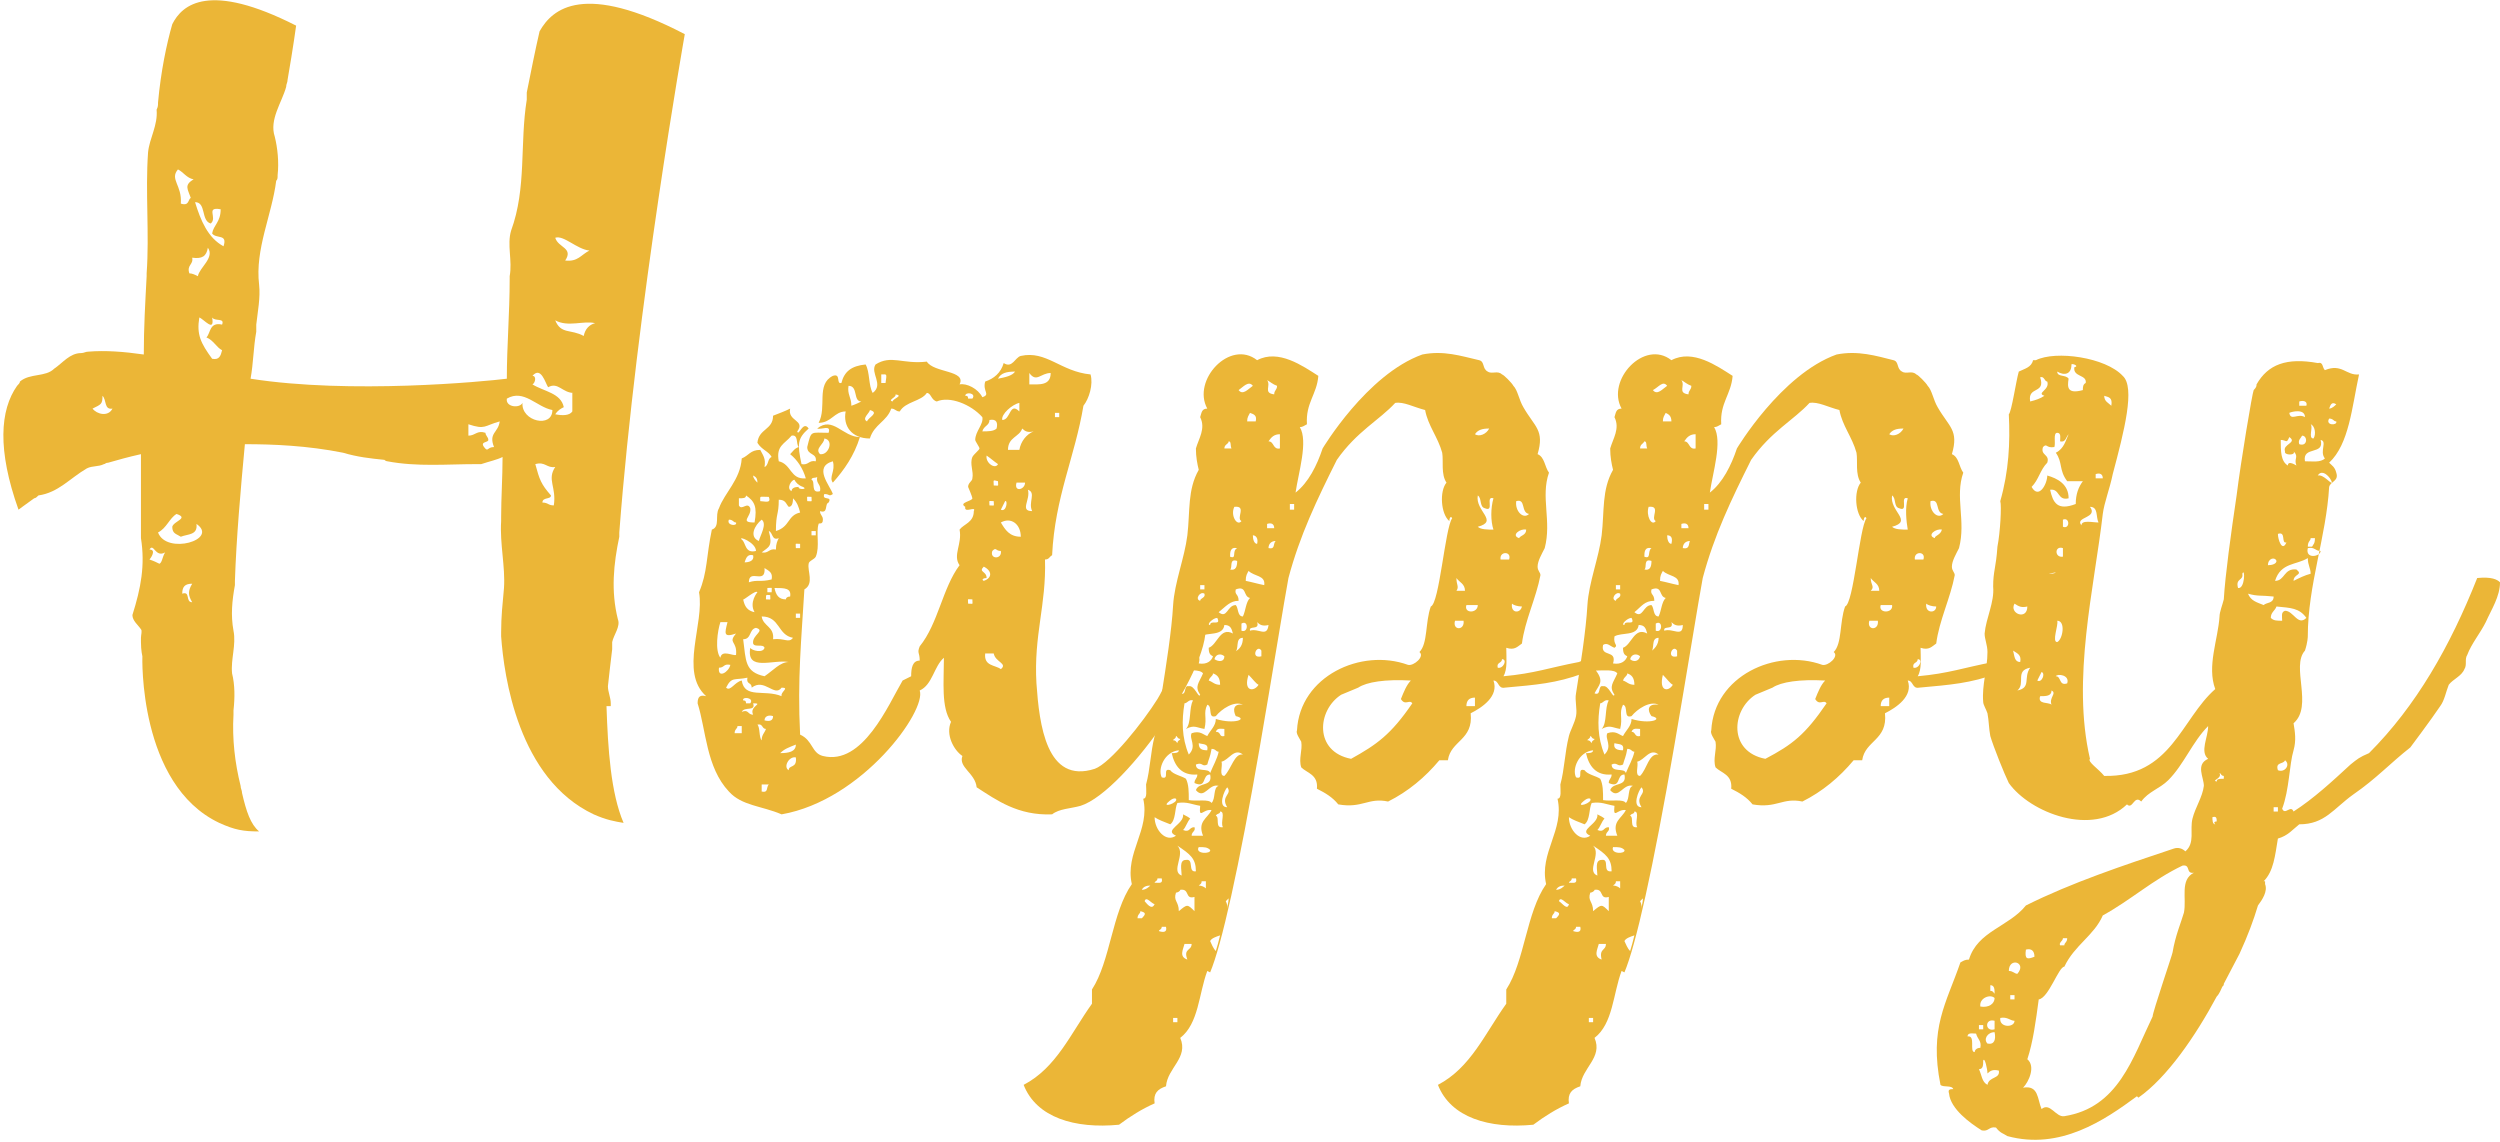 <?xml version="1.0" encoding="utf-8"?>
<!-- Generator: Adobe Illustrator 19.0.0, SVG Export Plug-In . SVG Version: 6.00 Build 0)  -->
<svg version="1.1" id="Layer_1" xmlns="http://www.w3.org/2000/svg" xmlns:xlink="http://www.w3.org/1999/xlink" x="0px" y="0px"
	 width="175.6px" height="80.2px" viewBox="-356.8 518.5 175.6 80.2" style="enable-background:new -356.8 518.5 175.6 80.2;"
	 xml:space="preserve">
<style type="text/css">
	.st0{fill:#EBB637;}
</style>
<g>
	<path class="st0" d="M-314.2,568.1c0.1,3,0.3,6.1,1.2,8.2c-0.6-0.1-1.2-0.2-2.1-0.6c-5.3-2.5-6.3-9.7-6.5-12.5v-0.3
		c0-1.1,0.1-2,0.2-3.1c0.1-1.5-0.3-3.1-0.2-4.7v-0.3c0-1.3,0.1-2.8,0.1-4.2c-0.4,0.2-0.9,0.3-1.5,0.5h-0.3c-2.1,0-4.2,0.2-6.3-0.2
		c-0.1,0-0.2-0.1-0.2-0.1c-1-0.1-1.9-0.2-2.9-0.5c-2.5-0.5-4.9-0.6-6.9-0.6c-0.3,3.2-0.6,6.6-0.7,9.6v0.3c-0.2,1.1-0.3,2.1-0.1,3.2
		c0.2,1-0.2,2-0.1,3c0.2,0.8,0.2,1.7,0.1,2.6v0.3c-0.1,1.7,0.1,3.4,0.5,5c0,0.2,0.1,0.3,0.1,0.5c0.3,1.3,0.6,2.2,1.2,2.7
		c-1.1,0-1.7-0.1-2.8-0.6c-5.7-2.7-5.4-11.7-5.4-11.7s-0.1-0.4-0.1-1v-0.3c0-0.2,0.1-0.5,0-0.6c-0.2-0.3-0.6-0.6-0.6-1
		c0.6-1.9,0.9-3.5,0.6-5.4V556c0-1.7,0-3.6,0-5.6c-0.9,0.2-1.6,0.4-2.3,0.6c-0.2,0-0.2,0.1-0.3,0.1c-0.4,0.2-0.8,0.1-1.2,0.3
		c-1.2,0.7-2,1.7-3.4,1.9c-0.1,0.1-0.2,0.2-0.3,0.2c-0.7,0.5-1.1,0.8-1.1,0.8c-1.5-4.2-1.3-7-0.1-8.7c0.1-0.1,0.2-0.2,0.2-0.3
		c0.7-0.6,1.8-0.3,2.4-0.9c0.6-0.4,1.1-1.1,1.9-1.1c0.2,0,0.3-0.1,0.5-0.1c1.2-0.1,2.5,0,3.9,0.2c0-1.9,0.1-3.6,0.2-5.5v-0.2
		c0.2-2.8-0.1-5.7,0.1-8.5c0.1-1,0.7-1.9,0.6-3c0.1-0.2,0.1-0.3,0.1-0.5c0.2-2.2,0.6-4.1,1-5.5c0.7-1.4,2.6-3,8.7,0.1
		c0,0-0.2,1.5-0.6,3.8c0,0.2-0.1,0.3-0.1,0.5c-0.3,1.1-1.2,2.3-0.8,3.5c0.2,0.8,0.3,1.8,0.2,2.7c0,0.2,0,0.3-0.1,0.4
		c-0.3,2.4-1.5,4.8-1.2,7.3c0.1,0.9-0.1,1.9-0.2,2.8v0.5c-0.2,1.1-0.2,2.2-0.4,3.3c7,1.1,16.4,0.2,18,0c0-2.3,0.2-4.6,0.2-7v-0.2
		c0.2-1.1-0.2-2.2,0.1-3.2c1.1-3,0.6-6.1,1.1-9.2v-0.5c0.3-1.5,0.6-3,0.9-4.3c0.9-1.6,3.1-3.5,10.2,0.2c0,0-3.4,19.2-4.6,35v0.3
		c-0.4,1.9-0.6,3.8-0.1,5.8c0.2,0.5-0.3,1.1-0.4,1.6v0.5c-0.1,0.8-0.2,1.7-0.3,2.6c0,0.4,0.2,0.8,0.2,1.2V568.1z M-348.9,547.2
		c-0.6,0.1-0.4-0.6-0.7-0.9c0,0.6-0.1,0.6-0.7,0.9C-350,547.6-349.2,547.8-348.9,547.2z M-345.2,557.3c-0.7,0.4-0.8-0.7-1.1-0.2
		c0.5,0,0.1,0.6,0,0.7c0.3,0.1,0.5,0.2,0.7,0.3C-345.4,558-345.4,557.6-345.2,557.3z M-343,555.3c0.1,0.8-0.6,0.7-1.1,0.9
		c-0.3-0.2-0.6-0.2-0.6-0.7c0.1-0.4,1.2-0.6,0.3-0.9c-0.5,0.3-0.7,1-1.3,1.3C-345.1,557.5-341.4,556.4-343,555.3z M-344.1,532.8
		c0.6,0.2,0.5-0.3,0.7-0.4c-0.2-0.6-0.5-0.9,0.2-1.3c-0.5-0.1-0.7-0.5-1.1-0.7C-344.9,531.1-344,531.5-344.1,532.8z M-343.3,559.5
		c-0.5,0-0.7,0.2-0.7,0.7c0.6-0.2,0.2,0.6,0.7,0.6C-343.6,560.3-343.6,560-343.3,559.5z M-343.5,537.7c0.2,0,0.4,0.1,0.6,0.2
		c0.1-0.6,1.2-1.3,0.7-2c-0.1,0.6-0.4,0.8-1.1,0.7C-343.2,537.1-343.7,537.1-343.5,537.7z M-341.9,534.9c0.1-0.6,0.6-0.8,0.6-1.7
		c-1.1-0.2-0.2,0.6-0.7,1c-0.7-0.2-0.3-1.5-1.1-1.5c0.4,1.3,0.9,2.5,2,3.1C-340.8,534.9-341.6,535.3-341.9,534.9z M-341.9,540.8
		c0.2,1.1-0.6,0.1-0.9,0c-0.2,1.2,0.1,1.8,0.9,2.9c0.5,0.1,0.6-0.2,0.7-0.6c-0.4-0.2-0.6-0.7-1.1-0.9c0.3-0.3,0.2-1.1,1.1-0.9
		C-341,540.8-341.7,541.1-341.9,540.8z M-321.7,548.1c-1.1,0.3-1,0.6-2.2,0.2v0.8c0.5,0,0.6-0.4,1.2-0.2c0,0.2,0.2,0.3,0.2,0.5
		c0,0.2-0.6,0.1-0.3,0.5c0.3,0.4,0.2,0,0.7,0C-322.5,548.9-321.8,548.9-321.7,548.1z M-318,547.3c-1.1-0.2-2-1.5-3.2-0.8
		c-0.1,0.6,0.9,0.7,1.1,0.3C-320.2,548.1-318,548.6-318,547.3z M-316.5,546.1c-0.8,0-1.1-0.8-1.8-0.4c-0.2-0.3-0.5-1.5-1.1-0.8
		c0.3,0,0.2,0.5,0,0.6c0.8,0.5,2,0.6,2.2,1.6c-0.2,0.1-0.4,0.2-0.6,0.5c0.5,0.1,1,0.1,1.2-0.2V546.1z M-317.8,551.3
		c-0.6,0.1-0.7-0.4-1.4-0.2c0.3,1.1,0.4,1.4,1.1,2.2c0,0.3-0.6,0.1-0.6,0.5c0.4,0,0.4,0.2,0.8,0.2
		C-317.7,552.7-318.4,552.2-317.8,551.3z M-317.8,535.2c0.2,0.7,1.3,0.7,0.7,1.6c0.9,0.1,1.1-0.4,1.7-0.7
		C-316.3,536-317.2,535-317.8,535.2z M-315,541.2c-0.8-0.2-1.9,0.3-2.8-0.2c0.4,1,1.1,0.6,2,1.1C-315.7,541.6-315.4,541.3-315,541.2
		z"/>
	<path class="st0" d="M-280.9,575.1c-0.7,0.2-1.5,0.2-2,0.6c-2.4,0.1-3.9-1-5.3-1.9c-0.1-1-1.3-1.4-1-2.2c-0.6-0.4-1.2-1.5-0.8-2.4
		c-0.7-1-0.5-2.8-0.5-4.5c-0.7,0.6-0.8,1.9-1.7,2.3c0.5,1.4-4,7.7-9.7,8.7c-1.4-0.6-2.8-0.6-3.7-1.6c-1.6-1.7-1.6-4.3-2.2-6.2
		c0-0.5,0.2-0.6,0.6-0.5c-1.9-1.7-0.1-5.1-0.5-7.3c0.6-1.4,0.5-2.5,0.9-4.4c0.6-0.2,0.2-1,0.5-1.5c0.4-1.1,1.5-2,1.6-3.5
		c0.5-0.2,0.6-0.6,1.3-0.6c0.2,0.4,0.4,0.6,0.3,1.2c0.3-0.1,0.2-0.6,0.5-0.7c-0.2-0.4-0.7-0.5-1-1c0.1-1,1.1-0.9,1.1-1.9
		c0.5-0.2,0.8-0.3,1.2-0.5c-0.2,0.9,1.1,0.8,0.5,1.6c0.1,0.4,0.4-0.8,0.8-0.2c-0.8,0.7-0.8,1.1-0.5,2.5c0.5,0.1,0.5-0.3,1-0.2
		c0.1-0.6-0.6-0.4-0.6-1c0.3-1.2,0.2-1,1.5-1c0.2-0.6-0.5-0.2-0.8-0.3c1.1-0.9,1.8,0.6,3,0.6c-0.4,1.3-1.1,2.3-1.9,3.2
		c-0.3-0.4,0.2-0.8,0-1.5c-1.4,0.4-0.2,1.7,0,2.3c-0.3,0.2-0.2,0-0.6,0c-0.2,0.5,0.6,0.1,0.3,0.6c-0.3,0.1,0,0.8-0.6,0.6
		c0,0.3,0.2,0.3,0.2,0.6c0,0.4-0.3,0.2-0.3,0.3c-0.2,0.6,0.1,1.6-0.2,2.3c-0.1,0.2-0.5,0.3-0.5,0.5c-0.1,0.5,0.4,1.4-0.3,1.8
		c-0.2,3.4-0.5,6.3-0.3,10.2c0.9,0.4,0.8,1.3,1.6,1.5c2.8,0.7,4.6-3.6,5.6-5.3c0.2-0.1,0.4-0.2,0.6-0.3c0-0.6,0.1-1.1,0.6-1.1
		c0-0.6-0.2-0.5,0-1c1.3-1.6,1.6-4.1,2.8-5.7c-0.5-0.7,0.2-1.5,0-2.5c0.3-0.4,1-0.5,1-1.3c0.2-0.4-0.7,0.2-0.6-0.3
		c-0.5-0.3,0.5-0.4,0.5-0.6c0-0.1-0.3-0.8-0.3-0.8c0-0.3,0.3-0.4,0.3-0.6c0.1-0.5-0.2-1,0-1.5c0.1-0.2,0.5-0.5,0.5-0.6
		c0-0.1-0.3-0.5-0.3-0.6c0-0.6,0.6-1.1,0.5-1.6c-0.8-0.9-2.3-1.5-3.2-1.1c-0.4-0.1-0.4-0.6-0.7-0.6c-0.4,0.6-1.5,0.6-1.9,1.3
		c-0.3,0-0.3-0.2-0.6-0.2c-0.3,0.9-1.2,1.1-1.5,2.1c-1.3,0-1.9-0.9-1.7-1.9c-0.8,0-1,0.8-1.9,0.8c0.6-1.1-0.2-2.7,1-3.3
		c0.6-0.2,0.2,0.6,0.6,0.5c0.2-0.8,0.7-1.2,1.7-1.3c0.3,0.5,0.2,1.5,0.5,2c0.8-0.6-0.2-1.4,0.2-2c1.1-0.7,1.9,0,3.6-0.2
		c0.5,0.8,2.8,0.6,2.3,1.6c0.5-0.1,1.3,0.3,1.6,0.9c0.6-0.2,0-0.4,0.2-1.1c0.6-0.2,1.1-0.6,1.3-1.3c0.6,0.4,0.8-0.4,1.2-0.5
		c1.8-0.4,2.8,1.1,4.9,1.3c0.2,0.7-0.1,1.7-0.5,2.2c-0.6,3.6-2,6.4-2.2,10.5c-0.2,0.1-0.2,0.3-0.5,0.3c0.1,3.2-0.8,5.3-0.6,8.7
		c0.2,2.9,0.7,7.1,4.1,6c1.1-0.4,3.4-3.3,4.4-4.9c0.9-1.5,1.6-3.7,2.4-5.6c0.5,0.1,0.4-0.2,0.8-0.2
		C-270.9,564.3-277.7,574.1-280.9,575.1z M-306.2,564.7c0.1-0.6,0.9-0.1,1.1-0.2c0.1-1-0.6-0.8,0-1.5c-0.9,0.3-0.8,0-0.6-0.8h-0.5
		C-306.4,562.8-306.6,564.2-306.2,564.7z M-305.5,565.2c-0.5-0.1-0.4,0.2-0.8,0.2C-306.4,566.2-305.6,565.7-305.5,565.2z
		 M-304.7,566.3c0.2,1.3,1.6,0.6,2.8,1.1c-0.1-0.3,0.6-0.6,0-0.6c-0.5,0.7-1.2-0.7-2.1,0c0-0.4-0.4-0.2-0.3-0.7
		c-0.9,0.2-1.1-0.1-1.5,0.7C-305.5,567.1-305.2,566.4-304.7,566.3z M-305.1,555.2c-0.2,0-0.2-0.2-0.5-0.2
		C-305.8,555.4-305,555.5-305.1,555.2z M-304.7,569.5c-0.1,0-0.2,0-0.3,0c0,0.2-0.2,0.2-0.2,0.5h0.5V569.5z M-304.9,554
		c0.2,0.4,0.6-0.3,0.8,0.2c0.1,0.6-0.8,1,0.3,1c0.2-1.1,0-1.5-0.6-1.9c0,0.2-0.2,0.2-0.5,0.2V554z M-304.7,556.4
		c0.3,0.2,0.2,1,1,0.8C-303.7,556.6-305,556.1-304.7,556.4z M-303.9,567.9c0.2,0.6-0.6,0.2-0.8,0.6c0.5-0.2,0.4,0.2,0.8,0.2
		C-304.2,568.1-303.1,567.9-303.9,567.9z M-304.6,567.7c0.1,0,0.2,0,0.2,0.2h0.3C-303.8,567.5-304.7,567.4-304.6,567.7z
		 M-303.9,557.5c-0.4-0.1-0.5,0.2-0.6,0.5C-304.2,558-303.8,557.9-303.9,557.5z M-303.6,560.1c-0.1-0.2-1,0.6-1,0.5
		c0.1,0.5,0.3,0.8,0.8,0.9C-304.2,560.8-303.6,560.1-303.6,560.1z M-304.6,563.4c0.2,1.5,0.1,2.3,1.5,2.6c0.6-0.4,1.1-1,1.7-1
		c-1.1-0.2-3,0.7-2.7-1c0.1,0.2,0.9,0.4,1,0c-0.1-0.3-0.7,0-0.8-0.3c-0.1-0.6,0.9-0.9,0.2-1.1C-304.2,562.7-304,563.4-304.6,563.4z
		 M-304.2,559.4c0.6-0.2,0.8,0,1.6-0.2c0.1-0.5-0.2-0.6-0.5-0.8C-303,559.6-304.2,558.4-304.2,559.4z M-303.9,551.9
		c0,0.2,0.2,0.4,0.3,0.5C-303.6,552.1-303.7,552-303.9,551.9z M-303.3,555c-0.5,0.4-0.9,1.2-0.2,1.5
		C-303.4,556.1-302.9,555.3-303.3,555z M-303.3,570.5c0-0.4,0.2-0.5,0.3-0.8c-0.3,0-0.2-0.4-0.6-0.3
		C-303.4,569.6-303.5,570.3-303.3,570.5z M-303.4,553.7c0.3,0,0.8,0.2,0.6-0.3C-303.5,553.4-303.4,553.3-303.4,553.7z M-302.8,555.8
		c0.3,1.1,0,1.1-0.5,1.5c0.5,0.1,0.5-0.3,1-0.2c0-0.4,0.1-0.6,0.2-0.8C-302.6,556.5-302.5,555.9-302.8,555.8z M-301.1,563.3
		c-1.1-0.2-0.9-1.5-2.2-1.5c0.1,0.7,0.9,0.7,0.8,1.6C-301.7,563.3-301.4,563.7-301.1,563.3z M-302.8,573.6h-0.5c0,0.2,0,0.3,0,0.5
		C-302.8,574.2-303,573.8-302.8,573.6z M-302.5,568.8c-0.3-0.1-0.6,0-0.6,0.3C-302.7,569.2-302.5,569.1-302.5,568.8z M-303,560.6
		c0.4,0,0.3,0.1,0.3-0.3C-303,560.3-303,560.2-303,560.6z M-302.6,560.1c0-0.4,0.1-0.3-0.3-0.3v0.3H-302.6z M-302.3,555.8
		c1-0.3,0.8-1.1,1.7-1.3c-0.1-0.4-0.2-0.7-0.5-1c0,0.4-0.1,0.6-0.3,0.6c-0.2-0.2-0.2-0.5-0.7-0.5
		C-302.1,554.7-302.3,554.5-302.3,555.8z M-301.6,560.6c0-0.1,0.1-0.2,0.3-0.2c0.1-0.6-0.4-0.6-1.1-0.6
		C-302.3,560.3-302.1,560.6-301.6,560.6z M-302.1,550.9c0.9,0.2,0.8,1.3,1.9,1.2c-0.2-0.7-0.6-1.3-1.1-1.7c0.2-0.2,0.3-0.4,0.6-0.5
		c-0.2-0.2,0-0.9-0.5-0.8C-301.7,549.7-302.3,549.8-302.1,550.9z M-300.9,570.8c-0.5,0.2-0.8,0.3-1.1,0.6
		C-301.4,571.4-300.9,571.3-300.9,570.8z M-300.9,571.7c-0.5-0.1-0.9,0.7-0.5,0.9C-301.4,572.2-300.8,572.5-300.9,571.7z
		 M-300.4,552.7c-0.3-0.1-0.5-0.3-0.6-0.5c-0.2,0-0.6,0.6-0.2,0.8c0-0.2,0.2-0.3,0.5-0.3C-300.8,552.9-300,552.9-300.4,552.7z
		 M-300.6,556.7c-0.4,0-0.3-0.1-0.3,0.3h0.3V556.7z M-300.6,561.6c-0.2,0-0.2,0-0.3,0v0.3c0.1,0,0.2,0,0.3,0V561.6z M-300.1,553.7
		c0.4,0,0.3,0.1,0.3-0.3C-300.2,553.4-300.1,553.3-300.1,553.7z M-299.8,552.2c0.3,0.1-0.1,1,0.6,0.8c0.1-0.5-0.3-0.5-0.2-1
		C-299.5,552.1-299.8,552-299.8,552.2z M-299.5,555.8c-0.1,0-0.2,0-0.3,0v0.3c0.1,0,0.2,0,0.3,0V555.8z M-299.2,550.4
		c0.6,0.1,1-1,0.3-1.1C-298.9,549.7-299.6,550-299.2,550.4z M-296.3,546.7c-0.6,0-0.2-1.1-0.9-1.1c-0.1,0.6,0.2,0.8,0.2,1.4
		C-296.7,546.9-296.5,546.8-296.3,546.7z M-295.7,547.3c0,0.2-0.6,0.6-0.2,0.8C-295.8,547.8-295,547.5-295.7,547.3z M-294.9,544.8
		v0.6c0.1,0,0.2,0,0.3,0C-294.5,544.7-294.5,544.8-294.9,544.8z M-293.9,546.2c0.1,0.2-0.6,0.4-0.2,0.5
		C-294.1,546.5-293.3,546.3-293.9,546.2z M-289,546.3c0.1,0,0.2,0,0.2,0.2h0.3C-288.2,546.1-289,546-289,546.3z M-288.5,560.6
		c-0.4,0-0.3-0.1-0.3,0.3C-288.4,560.9-288.5,561-288.5,560.6z M-287.8,548.8c0.4,0,0.8,0,1-0.2c0.1-0.4,0-0.7-0.5-0.6
		C-287.3,548.4-287.7,548.4-287.8,548.8z M-287.7,559.3c0.6-0.2,0.6-0.7,0-1c-0.4,0.4,0.2,0.3,0.2,0.8
		C-287.7,559.1-287.9,559.2-287.7,559.3z M-287,564.4h-0.6c-0.1,0.9,0.7,0.8,1.1,1.1C-286,565.1-286.9,565-287,564.4z M-286.7,551.1
		c-0.3-0.2-0.5-0.4-0.8-0.6C-287.6,551-286.9,551.5-286.7,551.1z M-287.3,554c0.4,0,0.3,0.1,0.3-0.3
		C-287.4,553.7-287.3,553.6-287.3,554z M-286.5,557.2c-0.4,0-0.3-0.3-0.6,0C-287.3,557.8-286.4,557.8-286.5,557.2z M-287,552.6
		c0.4,0,0.3,0.1,0.3-0.3C-287.1,552.2-287,552.2-287,552.6z M-286.7,545.1c0.5-0.1,1-0.2,1.2-0.5
		C-286.1,544.6-286.5,544.7-286.7,545.1z M-286.2,553.7c-0.1,0.2-0.2,0.4-0.3,0.6C-286.1,554.5-286,553.6-286.2,553.7z
		 M-286.5,555.2c0.3,0.5,0.6,1,1.4,1C-285.1,555.3-285.8,554.8-286.5,555.2z M-286.4,548c0.6,0,0.5-1.3,1.2-0.6v-0.6
		C-285.7,546.9-286.5,547.6-286.4,548z M-285,548.6c-0.2,0.6-1,0.6-1,1.5h0.8c0.1-0.6,0.5-1.1,1-1.3
		C-284.6,548.9-284.8,548.8-285,548.6z M-284.8,552.4h-0.6C-285.6,553.1-284.8,552.9-284.8,552.4z M-284.3,554.4
		c-0.3-0.6,0.3-1.3-0.3-1.5C-284.4,553.6-285.2,554.4-284.3,554.4z M-284.5,545.5c0.7,0,1.5,0.1,1.5-0.8c-0.7,0-1,0.7-1.5,0V545.5z
		 M-282.7,547.8c0.2,0,0.2,0,0.3,0v-0.3c-0.1,0-0.2,0-0.3,0V547.8z"/>
	<path class="st0" d="M-245.4,564.8c-0.1,0.3-0.1,0.6-0.2,1c-1.9,0.7-3.3,0.8-5.5,1c-0.5,0.1-0.4-0.5-0.8-0.5
		c0.4,1.1-0.8,1.9-1.6,2.3c0.2,1.9-1.4,1.9-1.6,3.3h-0.6c-1,1.2-2.2,2.2-3.6,2.9c-1.4-0.3-1.8,0.5-3.5,0.2c-0.4-0.5-0.9-0.8-1.5-1.1
		c0.1-1-0.7-1.1-1.1-1.5c-0.2-0.6,0.1-1.2,0-1.8c-0.1-0.2-0.4-0.6-0.3-0.8c0.2-3.8,4.5-5.8,7.8-4.6c0.4,0.1,1.2-0.6,0.8-0.9
		c0.6-0.6,0.4-2.1,0.8-3.2c0.6-0.2,1-5.5,1.5-6.2c-0.1-0.2-0.2,0-0.2,0.2c-0.6-0.5-0.7-2.1-0.2-2.7c-0.4-0.6-0.2-1.5-0.3-2.1
		c-0.3-1.1-1-1.9-1.2-3c-0.8-0.2-1.5-0.6-2.1-0.5c-1.1,1.2-2.7,2-4.1,4c-1.4,2.8-2.6,5.3-3.4,8.3c-0.3,1.6-1.1,6.6-2,11.8
		c-1.5,8.7-2.7,14-3.5,15.9l-0.2-0.1c-0.6,1.6-0.6,3.7-1.9,4.7c0.6,1.4-0.9,2.1-1,3.4c-0.6,0.2-0.9,0.5-0.8,1.2
		c-0.9,0.4-1.7,0.9-2.5,1.5c-3.1,0.3-5.8-0.5-6.7-2.8c2.3-1.2,3.3-3.6,4.8-5.7v-1c1.3-2,1.4-5.4,2.8-7.4c-0.5-2.2,1.3-3.8,0.8-6
		c0.3,0,0.2-0.6,0.2-1c0.3-1.1,0.3-2.2,0.6-3.4c0.1-0.4,0.4-0.9,0.5-1.4s-0.1-1.1,0-1.6c0.3-1.9,0.7-4.4,0.8-6.2
		c0.1-1.6,0.8-3.3,1-4.9c0.2-1.7,0-3.2,0.8-4.6c-0.1-0.4-0.2-0.9-0.2-1.5c0.2-0.7,0.7-1.4,0.3-2.2c0.1-0.3,0.1-0.6,0.5-0.6
		c-1.1-2,1.6-4.9,3.5-3.4c1.5-0.8,3.2,0.4,4.3,1.1c-0.1,1.3-0.9,1.9-0.8,3.4c-0.2,0.1-0.3,0.2-0.5,0.2c0.6,1-0.1,3.2-0.3,4.6
		c0.9-0.7,1.5-1.9,1.9-3.1c0,0,3.1-5.2,7-6.6c1.5-0.3,2.7,0.1,4,0.4c0.4,0.1,0.2,0.6,0.6,0.8c0.3,0.2,0.7-0.1,1,0.2
		c0.1,0,0.7,0.6,0.8,0.8c0.3,0.3,0.4,1,0.7,1.5c0.8,1.4,1.5,1.6,1,3.3c0.5,0.2,0.5,0.9,0.8,1.3c-0.6,1.7,0.2,3.4-0.3,5.3
		c-0.2,0.4-0.5,0.9-0.5,1.3c0,0.3,0.2,0.4,0.2,0.6c-0.3,1.6-1.1,3.2-1.3,4.8c-0.3,0.2-0.5,0.5-1.1,0.3c0,0.7,0.1,1.5-0.2,2
		c2.2-0.2,3.2-0.6,5.3-1L-245.4,564.8z M-276.7,582.5c0,0.2-0.2,0.2-0.2,0.5h0.3C-276.3,582.7-276.3,582.6-276.7,582.5z M-276.6,581
		c0.3,0,0.5-0.2,0.6-0.3C-276.3,580.7-276.5,580.8-276.6,581z M-275.7,582c-0.2,0-0.6-0.6-0.7-0.2
		C-276.3,581.9-275.9,582.5-275.7,582z M-274.2,577.2c-0.9-0.4,0.6-0.8,0.5-1.5c0.2,0.1,0.4,0.2,0.5,0.3c-0.2,0.2-0.3,0.6-0.5,0.8
		c0.5,0.2,0.4-0.2,0.8-0.2c0.1,0.3-0.2,0.3-0.2,0.6h0.8c-0.4-1,0.3-1.2,0.6-1.8c-0.6-0.1-0.9,0.7-0.8-0.3c-0.6-0.1-0.9-0.3-1.6-0.2
		c-0.2,0.4-0.1,1.2-0.5,1.5c-0.5-0.2-0.8-0.3-1.1-0.5C-275.7,576.8-274.9,577.7-274.2,577.2z M-275.2,580.2h-0.3
		c0,0.2-0.2,0.2-0.2,0.3C-275.4,580.5-275.1,580.6-275.2,580.2z M-274.9,583.6h-0.3c0,0.2-0.2,0.2-0.2,0.3
		C-275.1,584-274.8,584-274.9,583.6z M-275.2,573.1c0.6,0.2,0-0.7,0.6-0.5c0.2,0.3,0.8,0.4,1.1,0.6c0.2,0.4,0.2,0.9,0.2,1.5
		c0.6,0.1,1.4-0.1,1.6,0.2c0.3-0.3,0.1-1.1,0.5-1.2c-0.7-0.2-1,1-1.6,0.3c0.2-0.6,1.2-0.2,1-1.1c-0.6,0-0.2,1-1.1,0.6
		c0-0.3,0.2-0.3,0.2-0.6c-1.1,0.1-1.6-0.6-1.8-1.5c0.2,0,0.5,0,0.5-0.2C-275,571.3-275.5,572.5-275.2,573.1z M-274.2,574.6
		c-0.2-0.1-0.5,0.2-0.5,0.2C-275.3,575.3-274,574.9-274.2,574.6z M-274.4,570.5c0.2,0,0.2,0.1,0.3,0.2c0-0.2,0.2-0.2,0.2-0.3
		c-0.2,0-0.2-0.2-0.3-0.2C-274.2,570.4-274.4,570.4-274.4,570.5z M-274.1,590h-0.3v0.3h0.3V590z M-272.9,581.5
		c-0.7,0.2-0.3-0.6-1-0.5c0,0.1-0.2,0.2-0.3,0.2c-0.2,0.6,0.2,0.6,0.2,1.3c0.6-0.5,0.6-0.5,1.1,0V581.5z M-272.8,579.7
		c0-0.9-0.4-1.2-1.3-1.8c0.6,0.6-0.5,1.8,0.3,2.1c0-0.4-0.2-1.1,0.3-1.1C-272.9,578.8-273.4,579.8-272.8,579.7z M-273.9,567.2
		c0.5,0.2,0.2-0.6,0.6-0.5c0.4-0.1,0.7,0.9,0.8,0.6c-0.4-0.6-0.1-0.8,0.2-1.5c-0.2-0.3-1-0.2-1.5-0.2
		C-273.3,566.4-273.7,566.6-273.9,567.2z M-273.1,584.8h-0.5c-0.1,0.4-0.4,0.9,0.2,1.1C-273.7,585.1-273.1,585.3-273.1,584.8z
		 M-269.5,568c-0.6-0.3-1.5,0.3-1.9,0.8c-0.6,0.2-0.2-0.7-0.6-0.8c-0.3,0.6,0,0.9-0.2,1.7c-0.6-0.1-0.7-0.3-1.3,0
		c0.4-0.4,0.2-1.5,0.5-2c-0.3-0.1-0.4,0.2-0.6,0.2c-0.2,1.2-0.2,2.4,0.3,3.6c0.6-0.6,0-1.1,0.2-1.5c0.6-0.2,0.8,0.1,1.1,0.2
		c0.2-0.4,0.6-0.7,0.6-1.2c1.3,0.4,2.3,0,1.4-0.2C-270.2,568.4-270.2,567.9-269.5,568z M-272.6,565.1c0.6,0.1,0.9-0.2,1-0.5
		c-0.2-0.1-0.3-0.2-0.3-0.6c0.6-0.2,0.8-1.5,1.7-1c-0.1-0.4-0.2-0.6-0.6-0.6c-0.1,0.8-1.2,0.5-1.7,0.8c-0.1,0.6,0.3,0.6,0,0.8
		c-0.3-0.1-0.5-0.4-0.8-0.2C-273.5,564.7-272.3,564.1-272.6,565.1z M-272.8,572.2c0,0.6,0.9,0.2,1,0.6c0.2-0.5,0.5-1,0.6-1.5
		c-0.2,0-0.2-0.2-0.5-0.2c-0.1,0.6-0.2,0.7-0.3,1.1C-272.4,572.4-272.3,572-272.8,572.2z M-271.8,578.2c-0.2-0.2-0.4-0.2-0.8-0.2
		C-272.9,578.5-271.7,578.5-271.8,578.2z M-272.5,560.7c0-0.2,0.4-0.2,0.3-0.5C-272.5,560-272.9,560.6-272.5,560.7z M-272,571.2
		c0.1-0.5-0.3-0.4-0.6-0.5C-272.6,571.1-272.4,571.2-272,571.2z M-272.1,580.4h-0.3c0,0.2-0.1,0.2-0.2,0.3c0.2,0,0.4,0.1,0.5,0.2
		V580.4z M-272.5,559.9h0.3v-0.3h-0.3V559.9z M-271.6,565.8c0,0.2-0.2,0.2-0.3,0.5c0.3,0.1,0.4,0.3,0.8,0.3
		C-271.1,566.1-271.3,565.9-271.6,565.8z M-271.8,562.4c0-0.4,0.8,0.1,0.5-0.5C-271.6,561.9-272.1,562.4-271.8,562.4z M-271.1,584.2
		c-0.3,0.1-0.6,0.2-0.7,0.4c0.1,0.2,0.2,0.5,0.4,0.7C-271.3,585-271.2,584.6-271.1,584.2z M-270.8,564.6c-0.2-0.2-0.6-0.2-0.7,0.2
		C-271.2,565-270.8,565-270.8,564.6z M-270.9,576.6c-0.2-0.3,0.2-1.1-0.2-1.1c0,0.2-0.2,0.1-0.3,0.3
		C-271.1,575.9-271.5,576.7-270.9,576.6z M-270.8,570.2v-0.5c-0.2,0-0.5-0.1-0.6,0.2C-271,569.9-271.2,570.3-270.8,570.2z
		 M-271.2,561.5c0.6,0.5,0.6-0.5,1.2-0.5c0.2,0.2,0.1,0.8,0.5,0.8c0.2-0.4,0.2-1,0.5-1.3c-0.5-0.1-0.2-0.9-1-0.6
		c-0.1,0.4,0.2,0.3,0.2,0.8C-270.4,560.7-270.7,561.1-271.2,561.5z M-270.6,573.8c-0.2,0.2-0.7,1.4,0,1.4
		C-271.1,574.4-270.2,574.3-270.6,573.8z M-269.5,571.5c-0.6-0.5-1,0.4-1.5,0.5c0.1,0.3-0.2,1,0.2,1
		C-270.3,572.5-270.1,571.4-269.5,571.5z M-270.8,550h0.5c-0.1-0.2,0-0.5-0.2-0.5C-270.5,549.7-270.8,549.7-270.8,550z
		 M-270.5,581.6l-0.2,0.2c0.1,0.2,0.1,0.3,0.1,0.5C-270.6,582.1-270.5,581.9-270.5,581.6z M-269.9,557c-0.5-0.1-0.5,0.3-0.5,0.6
		C-269.9,557.8-270.3,557.2-269.9,557z M-270.4,558.5c0.4,0.1,0.5-0.2,0.5-0.6C-270.5,557.7-270.2,558.4-270.4,558.5z M-269.6,555.1
		c-0.4-0.2,0.4-1.1-0.5-1C-270.4,554.7-269.9,555.5-269.6,555.1z M-269.5,563.3c-0.6,0-0.2,0.9-0.6,1
		C-269.7,564.1-269.5,563.8-269.5,563.3z M-269.8,545.9c0.3,0.4,0.7-0.1,1-0.3C-269.1,545.2-269.5,545.7-269.8,545.9z M-269.6,562.3
		v0.5C-269.1,563-269.1,562-269.6,562.3z M-269.1,558.6c-0.1,0.2-0.2,0.3-0.2,0.7c0.5,0.1,0.8,0.2,1.3,0.3
		C-267.9,558.9-268.7,559-269.1,558.6z M-268.4,566.6c-0.2-0.1-0.4-0.4-0.7-0.7C-269.5,567.1-268.7,567.1-268.4,566.6z M-269,547.5
		c-0.1,0.2-0.2,0.3-0.2,0.6h0.6C-268.5,547.7-268.7,547.6-269,547.5z M-267.7,562.4c-0.4,0.1-0.6,0-0.8-0.2c0.2,0.6-0.6,0.2-0.5,0.6
		C-268.4,562.6-267.8,563.3-267.7,562.4z M-268.8,556.1c0,0.3,0.1,0.6,0.3,0.6C-268.4,556.3-268.6,556.1-268.8,556.1z M-268.2,564.2
		c-0.3-0.5-0.8,0.6,0,0.4V564.2z M-267.8,545.2c0.3,0.4-0.3,0.9,0.5,1c0-0.3,0.2-0.3,0.2-0.6C-267.4,545.5-267.6,545.3-267.8,545.2z
		 M-267.8,555.6h0.5c0-0.3-0.2-0.4-0.5-0.3V555.6z M-266.9,549c-0.4,0-0.6,0.2-0.8,0.5c0.4,0,0.3,0.6,0.8,0.5V549z M-267.2,556.5
		c-0.3,0-0.5,0.2-0.5,0.5C-267.2,557.1-267.4,556.7-267.2,556.5z M-265.9,553.9h-0.3v0.4h0.3V553.9z M-257.6,567.9
		c-0.2-0.3-0.5,0.2-0.8-0.3c0.2-0.5,0.4-1,0.7-1.3c-1.8-0.1-3.1,0.1-3.7,0.5l-1.2,0.5c-1.7,1.1-1.9,4,0.7,4.5
		C-260.1,570.8-259.1,570.1-257.6,567.9z M-254,562.1h-0.6C-254.8,562.8-253.9,562.8-254,562.1z M-254.5,560h0.6
		c0-0.5-0.4-0.6-0.6-0.9C-254.5,559.6-254.3,559.7-254.5,560z M-253,561h-0.8C-254,561.6-253,561.6-253,561z M-253.2,567.5
		c-0.4,0-0.6,0.2-0.6,0.6h0.6V567.5z M-253.2,549c0.3,0.2,0.8,0,1-0.4C-252.7,548.6-253,548.7-253.2,549z M-251.9,553.5
		c-0.6-0.2,0.1,1-0.6,0.7c-0.4-0.1-0.2-0.7-0.5-0.9c-0.2,1.1,1.5,1.8,0,2.2c0.2,0.2,0.7,0.2,1.1,0.2
		C-252.1,555.1-252.1,554.2-251.9,553.5z M-251.3,564.8c0,0.3-0.4,0.2-0.3,0.6C-251.2,565.5-250.9,564.8-251.3,564.8z M-251.4,557.8
		h0.6C-250.6,557.2-251.5,557.2-251.4,557.8z M-249.9,561.1c-0.3,0-0.6-0.1-0.7-0.2C-250.7,561.6-250,561.6-249.9,561.1z
		 M-249.4,554.6c-0.6-0.1-0.2-1.1-0.9-0.9C-250.4,554.4-249.8,555-249.4,554.6z M-249.6,555.7c-0.4-0.1-1.1,0.4-0.5,0.6
		C-250,556.1-249.6,556.1-249.6,555.7z"/>
	<path class="st0" d="M-216.3,564.8c-0.1,0.3-0.1,0.6-0.2,1c-1.9,0.7-3.3,0.8-5.5,1c-0.5,0.1-0.4-0.5-0.8-0.5
		c0.4,1.1-0.8,1.9-1.6,2.3c0.2,1.9-1.4,1.9-1.6,3.3h-0.6c-1,1.2-2.2,2.2-3.6,2.9c-1.4-0.3-1.8,0.5-3.5,0.2c-0.4-0.5-0.9-0.8-1.5-1.1
		c0.1-1-0.7-1.1-1.1-1.5c-0.2-0.6,0.1-1.2,0-1.8c-0.1-0.2-0.4-0.6-0.3-0.8c0.2-3.8,4.5-5.8,7.8-4.6c0.4,0.1,1.2-0.6,0.8-0.9
		c0.6-0.6,0.4-2.1,0.8-3.2c0.6-0.2,1-5.5,1.5-6.2c-0.1-0.2-0.2,0-0.2,0.2c-0.6-0.5-0.7-2.1-0.2-2.7c-0.4-0.6-0.2-1.5-0.3-2.1
		c-0.3-1.1-1-1.9-1.2-3c-0.8-0.2-1.5-0.6-2.1-0.5c-1.1,1.2-2.7,2-4.1,4c-1.4,2.8-2.6,5.3-3.4,8.3c-0.3,1.6-1.1,6.6-2,11.8
		c-1.5,8.7-2.7,14-3.5,15.9l-0.2-0.1c-0.6,1.6-0.6,3.7-1.9,4.7c0.6,1.4-0.9,2.1-1,3.4c-0.6,0.2-0.9,0.5-0.8,1.2
		c-0.9,0.4-1.7,0.9-2.5,1.5c-3.1,0.3-5.8-0.5-6.7-2.8c2.3-1.2,3.3-3.6,4.8-5.7v-1c1.3-2,1.4-5.4,2.8-7.4c-0.5-2.2,1.3-3.8,0.8-6
		c0.3,0,0.2-0.6,0.2-1c0.3-1.1,0.3-2.2,0.6-3.4c0.1-0.4,0.4-0.9,0.5-1.4s-0.1-1.1,0-1.6c0.3-1.9,0.7-4.4,0.8-6.2
		c0.1-1.6,0.8-3.3,1-4.9c0.2-1.7,0-3.2,0.8-4.6c-0.1-0.4-0.2-0.9-0.2-1.5c0.2-0.7,0.7-1.4,0.3-2.2c0.1-0.3,0.1-0.6,0.5-0.6
		c-1.1-2,1.6-4.9,3.5-3.4c1.5-0.8,3.2,0.4,4.3,1.1c-0.1,1.3-0.9,1.9-0.8,3.4c-0.2,0.1-0.3,0.2-0.5,0.2c0.6,1-0.1,3.2-0.3,4.6
		c0.9-0.7,1.5-1.9,1.9-3.1c0,0,3.1-5.2,7-6.6c1.5-0.3,2.8,0.1,4,0.4c0.4,0.1,0.2,0.6,0.6,0.8c0.3,0.2,0.7-0.1,1,0.2
		c0.1,0,0.7,0.6,0.8,0.8c0.3,0.3,0.4,1,0.7,1.5c0.8,1.4,1.5,1.6,1,3.3c0.5,0.2,0.5,0.9,0.8,1.3c-0.6,1.7,0.2,3.4-0.3,5.3
		c-0.2,0.4-0.5,0.9-0.5,1.3c0,0.3,0.2,0.4,0.2,0.6c-0.3,1.6-1.1,3.2-1.3,4.8c-0.3,0.2-0.5,0.5-1.1,0.3c0,0.7,0.1,1.5-0.2,2
		c2.2-0.2,3.2-0.6,5.3-1L-216.3,564.8z M-247.6,582.5c0,0.2-0.2,0.2-0.2,0.5h0.3C-247.2,582.7-247.2,582.6-247.6,582.5z M-247.5,581
		c0.3,0,0.5-0.2,0.6-0.3C-247.2,580.7-247.4,580.8-247.5,581z M-246.6,582c-0.2,0-0.6-0.6-0.7-0.2
		C-247.1,581.9-246.7,582.5-246.6,582z M-245.1,577.2c-0.9-0.4,0.6-0.8,0.5-1.5c0.2,0.1,0.4,0.2,0.5,0.3c-0.2,0.2-0.3,0.6-0.5,0.8
		c0.5,0.2,0.4-0.2,0.8-0.2c0.1,0.3-0.2,0.3-0.2,0.6h0.8c-0.4-1,0.3-1.2,0.6-1.8c-0.6-0.1-0.9,0.7-0.8-0.3c-0.6-0.1-0.9-0.3-1.6-0.2
		c-0.2,0.4-0.1,1.2-0.5,1.5c-0.5-0.2-0.8-0.3-1.1-0.5C-246.6,576.8-245.8,577.7-245.1,577.2z M-246.1,580.2h-0.3
		c0,0.2-0.2,0.2-0.2,0.3C-246.3,580.5-246,580.6-246.1,580.2z M-245.8,583.6h-0.3c0,0.2-0.2,0.2-0.2,0.3
		C-246,584-245.7,584-245.8,583.6z M-246.1,573.1c0.6,0.2,0-0.7,0.6-0.5c0.2,0.3,0.8,0.4,1.1,0.6c0.2,0.4,0.2,0.9,0.2,1.5
		c0.6,0.1,1.4-0.1,1.6,0.2c0.3-0.3,0.1-1.1,0.5-1.2c-0.7-0.2-1,1-1.6,0.3c0.2-0.6,1.2-0.2,1-1.1c-0.6,0-0.2,1-1.1,0.6
		c0-0.3,0.2-0.3,0.2-0.6c-1.1,0.1-1.6-0.6-1.8-1.5c0.2,0,0.5,0,0.5-0.2C-245.9,571.3-246.4,572.5-246.1,573.1z M-245.1,574.6
		c-0.2-0.1-0.5,0.2-0.5,0.2C-246.2,575.3-244.9,574.9-245.1,574.6z M-245.3,570.5c0.2,0,0.2,0.1,0.3,0.2c0-0.2,0.2-0.2,0.2-0.3
		c-0.2,0-0.2-0.2-0.3-0.2C-245.1,570.4-245.3,570.4-245.3,570.5z M-244.9,590h-0.3v0.3h0.3V590z M-243.8,581.5
		c-0.7,0.2-0.3-0.6-1-0.5c0,0.1-0.2,0.2-0.3,0.2c-0.2,0.6,0.2,0.6,0.2,1.3c0.6-0.5,0.6-0.5,1.1,0V581.5z M-243.6,579.7
		c0-0.9-0.4-1.2-1.3-1.8c0.6,0.6-0.5,1.8,0.3,2.1c0-0.4-0.2-1.1,0.3-1.1C-243.7,578.8-244.3,579.8-243.6,579.7z M-244.8,567.2
		c0.5,0.2,0.2-0.6,0.6-0.5c0.4-0.1,0.7,0.9,0.8,0.6c-0.4-0.6-0.1-0.8,0.2-1.5c-0.2-0.3-1-0.2-1.5-0.2
		C-244.1,566.4-244.5,566.6-244.8,567.2z M-244,584.8h-0.5c-0.1,0.4-0.4,0.9,0.2,1.1C-244.5,585.1-244,585.3-244,584.8z M-240.3,568
		c-0.6-0.3-1.5,0.3-1.9,0.8c-0.6,0.2-0.2-0.7-0.6-0.8c-0.3,0.6,0,0.9-0.2,1.7c-0.6-0.1-0.7-0.3-1.3,0c0.4-0.4,0.2-1.5,0.5-2
		c-0.3-0.1-0.4,0.2-0.6,0.2c-0.2,1.2-0.2,2.4,0.3,3.6c0.6-0.6,0-1.1,0.2-1.5c0.6-0.2,0.8,0.1,1.1,0.2c0.2-0.4,0.6-0.7,0.6-1.2
		c1.3,0.4,2.3,0,1.4-0.2C-241.1,568.4-241.1,567.9-240.3,568z M-243.5,565.1c0.6,0.1,0.9-0.2,1-0.5c-0.2-0.1-0.3-0.2-0.3-0.6
		c0.6-0.2,0.8-1.5,1.7-1c-0.1-0.4-0.2-0.6-0.6-0.6c-0.1,0.8-1.2,0.5-1.7,0.8c-0.1,0.6,0.3,0.6,0,0.8c-0.3-0.1-0.5-0.4-0.8-0.2
		C-244.4,564.7-243.2,564.1-243.5,565.1z M-243.6,572.2c0,0.6,0.9,0.2,1,0.6c0.2-0.5,0.5-1,0.6-1.5c-0.2,0-0.2-0.2-0.5-0.2
		c-0.1,0.6-0.2,0.7-0.3,1.1C-243.2,572.4-243.2,572-243.6,572.2z M-242.7,578.2c-0.2-0.2-0.4-0.2-0.8-0.2
		C-243.7,578.5-242.6,578.5-242.7,578.2z M-243.3,560.7c0-0.2,0.4-0.2,0.3-0.5C-243.3,560-243.7,560.6-243.3,560.7z M-242.8,571.2
		c0.1-0.5-0.3-0.4-0.6-0.5C-243.5,571.1-243.2,571.2-242.8,571.2z M-243,580.4h-0.3c0,0.2-0.1,0.2-0.2,0.3c0.2,0,0.4,0.1,0.5,0.2
		V580.4z M-243.3,559.9h0.3v-0.3h-0.3V559.9z M-242.5,565.8c0,0.2-0.2,0.2-0.3,0.5c0.3,0.1,0.4,0.3,0.8,0.3
		C-242,566.1-242.2,565.9-242.5,565.8z M-242.7,562.4c0-0.4,0.8,0.1,0.5-0.5C-242.5,561.9-243,562.4-242.7,562.4z M-242,584.2
		c-0.3,0.1-0.6,0.2-0.7,0.4c0.1,0.2,0.2,0.5,0.4,0.7C-242.2,585-242.1,584.6-242,584.2z M-241.6,564.6c-0.2-0.2-0.6-0.2-0.7,0.2
		C-242.1,565-241.7,565-241.6,564.6z M-241.8,576.6c-0.2-0.3,0.2-1.1-0.2-1.1c0,0.2-0.2,0.1-0.3,0.3
		C-242,575.9-242.4,576.7-241.8,576.6z M-241.6,570.2v-0.5c-0.2,0-0.5-0.1-0.6,0.2C-241.9,569.9-242,570.3-241.6,570.2z M-242,561.5
		c0.6,0.5,0.6-0.5,1.2-0.5c0.2,0.2,0.1,0.8,0.5,0.8c0.2-0.4,0.2-1,0.5-1.3c-0.5-0.1-0.2-0.9-1-0.6c-0.1,0.4,0.2,0.3,0.2,0.8
		C-241.3,560.7-241.5,561.1-242,561.5z M-241.5,573.8c-0.2,0.2-0.7,1.4,0,1.4C-242,574.4-241.1,574.3-241.5,573.8z M-240.3,571.5
		c-0.6-0.5-1,0.4-1.5,0.5c0.1,0.3-0.2,1,0.2,1C-241.1,572.5-241,571.4-240.3,571.5z M-241.6,550h0.5c-0.1-0.2,0-0.5-0.2-0.5
		C-241.4,549.7-241.6,549.7-241.6,550z M-241.4,581.6l-0.2,0.2c0.1,0.2,0.1,0.3,0.1,0.5C-241.5,582.1-241.4,581.9-241.4,581.6z
		 M-240.8,557c-0.5-0.1-0.5,0.3-0.5,0.6C-240.8,557.8-241.1,557.2-240.8,557z M-241.3,558.5c0.4,0.1,0.5-0.2,0.5-0.6
		C-241.4,557.7-241.1,558.4-241.3,558.5z M-240.5,555.1c-0.4-0.2,0.4-1.1-0.5-1C-241.2,554.7-240.8,555.5-240.5,555.1z
		 M-240.3,563.3c-0.6,0-0.2,0.9-0.6,1C-240.6,564.1-240.3,563.8-240.3,563.3z M-240.7,545.9c0.3,0.4,0.7-0.1,1-0.3
		C-240,545.2-240.3,545.7-240.7,545.9z M-240.5,562.3v0.5C-240,563-240,562-240.5,562.3z M-240,558.6c-0.1,0.2-0.2,0.3-0.2,0.7
		c0.5,0.1,0.8,0.2,1.3,0.3C-238.8,558.9-239.6,559-240,558.6z M-239.3,566.6c-0.2-0.1-0.4-0.4-0.7-0.7
		C-240.3,567.1-239.6,567.1-239.3,566.6z M-239.8,547.5c-0.1,0.2-0.2,0.3-0.2,0.6h0.6C-239.4,547.7-239.6,547.6-239.8,547.5z
		 M-238.6,562.4c-0.4,0.1-0.6,0-0.8-0.2c0.2,0.6-0.6,0.2-0.5,0.6C-239.3,562.6-238.6,563.3-238.6,562.4z M-239.7,556.1
		c0,0.3,0.1,0.6,0.3,0.6C-239.3,556.3-239.4,556.1-239.7,556.1z M-239,564.2c-0.3-0.5-0.8,0.6,0,0.4V564.2z M-238.7,545.2
		c0.3,0.4-0.3,0.9,0.5,1c0-0.3,0.2-0.3,0.2-0.6C-238.3,545.5-238.5,545.3-238.7,545.2z M-238.7,555.6h0.5c0-0.3-0.2-0.4-0.5-0.3
		V555.6z M-237.7,549c-0.4,0-0.6,0.2-0.8,0.5c0.4,0,0.3,0.6,0.8,0.5V549z M-238.1,556.5c-0.3,0-0.5,0.2-0.5,0.5
		C-238.1,557.1-238.2,556.7-238.1,556.5z M-236.8,553.9h-0.3v0.4h0.3V553.9z M-228.5,567.9c-0.2-0.3-0.5,0.2-0.8-0.3
		c0.2-0.5,0.4-1,0.7-1.3c-1.8-0.1-3.1,0.1-3.7,0.5l-1.2,0.5c-1.7,1.1-1.9,4,0.7,4.5C-230.9,570.8-230,570.1-228.5,567.9z
		 M-224.9,562.1h-0.6C-225.7,562.8-224.8,562.8-224.9,562.1z M-225.4,560h0.6c0-0.5-0.4-0.6-0.6-0.9
		C-225.4,559.6-225.1,559.7-225.4,560z M-223.9,561h-0.8C-224.9,561.6-223.8,561.6-223.9,561z M-224.1,567.5c-0.4,0-0.6,0.2-0.6,0.6
		h0.6V567.5z M-224.1,549c0.3,0.2,0.8,0,1-0.4C-223.6,548.6-223.9,548.7-224.1,549z M-222.8,553.5c-0.6-0.2,0.1,1-0.6,0.7
		c-0.4-0.1-0.2-0.7-0.5-0.9c-0.2,1.1,1.5,1.8,0,2.2c0.2,0.2,0.7,0.2,1.1,0.2C-222.9,555.1-223,554.2-222.8,553.5z M-222.1,564.8
		c0,0.3-0.4,0.2-0.3,0.6C-222,565.5-221.7,564.8-222.1,564.8z M-222.3,557.8h0.6C-221.5,557.2-222.4,557.2-222.3,557.8z
		 M-220.8,561.1c-0.3,0-0.6-0.1-0.7-0.2C-221.6,561.6-220.8,561.6-220.8,561.1z M-220.3,554.6c-0.6-0.1-0.2-1.1-0.9-0.9
		C-221.3,554.4-220.7,555-220.3,554.6z M-220.4,555.7c-0.4-0.1-1.1,0.4-0.5,0.6C-220.9,556.1-220.5,556.1-220.4,555.7z"/>
	<path class="st0" d="M-181.2,559.4c0,1-0.6,1.9-1,2.8c-0.4,0.8-1,1.5-1.3,2.3c-0.2,0.3,0,0.7-0.2,1c-0.2,0.5-0.8,0.7-1.1,1.1
		c-0.2,0.5-0.3,1.1-0.6,1.5c-0.6,0.9-2.1,2.9-2.1,2.9c-1.4,1.1-2.4,2.2-4,3.3c-1.4,1-2,2.1-3.8,2.1c-0.5,0.4-0.8,0.8-1.5,1
		c-0.2,1.2-0.3,2.3-1,3h0.1v0.2c0.2,0.5-0.2,1.1-0.5,1.5c-0.3,1-0.7,2.1-1.3,3.4l-1.1,2.1c0,0.1,0,0.1-0.1,0.2
		c-0.1,0.2-0.2,0.5-0.4,0.7c-1.5,2.8-3.5,5.7-5.5,7.1l-0.1-0.1c-2.3,1.7-5.4,3.8-9.1,2.8c-0.3-0.2-0.5-0.2-0.8-0.6
		c-0.5-0.1-0.5,0.3-1,0.2c-0.8-0.5-2.2-1.5-2.3-2.6c-0.1-0.3,0.1-0.3,0.3-0.3c-0.1-0.3-0.7-0.1-0.9-0.3c-0.8-4,0.4-5.7,1.4-8.6
		c0.2-0.1,0.3-0.2,0.6-0.2c0.6-2,2.8-2.3,4-3.8c3.2-1.6,6.8-2.8,10.4-4c0.3-0.1,0.6,0,0.8,0.2c0.7-0.6,0.3-1.5,0.5-2.3
		c0.2-0.8,0.7-1.5,0.8-2.3c0-0.6-0.6-1.5,0.3-1.9c-0.6-0.5,0-1.5,0-2.3c-1.1,1.1-1.7,2.7-2.8,3.8c-0.6,0.6-1.4,0.8-1.9,1.5
		c-0.5-0.5-0.6,0.6-1,0.2c-2.4,2.3-6.8,0.6-8.3-1.5c-0.3-0.6-1.1-2.6-1.3-3.3c-0.1-0.5-0.1-1.1-0.2-1.6c-0.1-0.3-0.3-0.6-0.3-0.8
		c-0.1-1.2,0.3-2.3,0.3-3.5c0-0.5-0.2-0.9-0.2-1.3c0.1-1.1,0.7-2.2,0.6-3.3c0-1.1,0.2-1.3,0.3-2.8c0.2-1,0.3-2.9,0.2-3.2
		c0.6-2.1,0.7-4.1,0.6-6.1c0.2-0.2,0.5-2.3,0.7-3c0.4-0.2,0.9-0.3,1-0.8h0.2c1.4-0.7,4.9-0.2,6.1,1.1c0.9,0.8,0.1,3.9-0.7,6.9
		c-0.2,1-0.6,2-0.7,2.8c-0.6,5.2-2.2,11.6-0.9,17.2c-0.2,0.2,0.6,0.7,1,1.2c4.7,0.1,5.4-4,7.8-6.1c-0.6-1.6,0.2-3.5,0.3-5.1
		c0-0.3,0.2-0.8,0.3-1.2c0.1-1.7,0.5-4.6,0.9-7.3c0.3-2.4,1.1-7.2,1.2-7.4c0.2-0.2,0.2-0.3,0.2-0.4c0.8-1.4,2.1-1.9,4.3-1.5
		c0.4-0.1,0.3,0.3,0.5,0.5c1.2-0.5,1.5,0.4,2.4,0.3c-0.5,2.3-0.7,4.9-2.1,6.2c0.2,0.2,0.4,0.3,0.5,0.7c0.2,0.6-0.4,0.6-0.5,1
		c-0.2,3.5-1.5,6.9-1.5,10.5c0,0,0,0.4-0.2,1c-1,1.1,0.6,3.9-0.8,5.1c0.1,0.6,0.2,1.2,0,1.9c-0.3,1-0.3,2.8-0.8,4.1
		c0.2,0.5,0.6-0.3,0.8,0.2c1.4-0.9,2.7-2.1,4-3.3c0.5-0.4,0.6-0.5,1.3-0.8c3.3-3.3,5.7-7.5,7.6-12.3
		C-181.8,559-181.4,559.2-181.2,559.4z M-217.7,592.1c0.1-0.5-0.2-0.6-0.3-1c-0.2,0-0.6-0.1-0.6,0.2c0.6-0.1,0.1,1.1,0.5,1.1
		C-218.1,592.3-218,592.1-217.7,592.1z M-217.8,590.8h0.3v-0.3h-0.3V590.8z M-216.4,593.7c-0.4-0.1-0.6,0-0.8,0.2
		c0-0.3-0.2-1.2-0.3-0.9c0,0.3,0,0.6-0.3,0.6c0.2,0.4,0.2,0.9,0.6,1.1C-217.1,594.1-216.3,594.3-216.4,593.7z M-217.7,589.2
		c0.6,0.1,1-0.2,1-0.6C-217,588.3-217.8,588.6-217.7,589.2z M-217.2,591.8c0.5,0.1,0.6-0.3,0.5-0.8
		C-217.2,591-217.5,591.5-217.2,591.8z M-216.7,590.8v-0.6C-217.4,590-217.4,591-216.7,590.8z M-217,588.1c0.2,0,0.2,0.1,0.3,0.2
		c0-0.3,0-0.6-0.3-0.6V588.1z M-215.3,590.2c-0.3,0-0.5-0.3-1-0.2C-216.4,590.7-215.3,590.7-215.3,590.2z M-215.7,586.7
		c0.3,0,0.4,0.2,0.6,0.2C-214.4,586.1-215.7,585.7-215.7,586.7z M-215.3,588.4h-0.3v0.3h0.3V588.4z M-214.9,565
		c0.1-0.5-0.2-0.6-0.5-0.8C-215.3,564.6-215.3,565-214.9,565z M-214.4,561.1c-0.4,0.1-0.6,0-0.9-0.2
		C-215.7,561.6-214.4,562.1-214.4,561.1z M-214.2,565.4c-1.1,0.2-0.3,1.1-0.9,1.6C-214.1,566.8-214.7,566.1-214.2,565.4z
		 M-202.7,579.8c-0.6,0.1-0.2-0.6-0.8-0.5c-2.1,1-3.6,2.4-5.6,3.5c-0.6,1.4-2,2.1-2.7,3.6c-0.4,0-1.1,2.2-1.8,2.3
		c-0.2,1.5-0.4,3-0.8,4.2c0.6,0.5,0.1,1.6-0.3,2c1.1-0.2,1,0.8,1.3,1.5c0.6-0.5,1,0.6,1.6,0.5c3.8-0.6,4.8-4.1,6.2-7
		c0-0.3,1.4-4.4,1.4-4.5c0.2-1.2,0.6-2.1,0.8-2.8C-203.2,581.6-203.7,580.3-202.7,579.8z M-213.9,585.7c0-0.4-0.2-0.6-0.6-0.5
		C-214.6,585.9-214.4,585.9-213.9,585.7z M-214.2,546.7c0.4-0.1,0.7-0.2,1-0.4c-0.6-0.2,0.4-0.4,0.2-1c-0.2,0-0.2-0.4-0.5-0.3
		C-213.1,546.2-214.4,545.6-214.2,546.7z M-211,553.9c0-0.7,0.2-1.2,0.5-1.6h-1.1c-0.6-0.8-0.3-1.3-0.8-2c0.6-0.3,0.7-0.9,0.9-1.3
		c-0.2,0.2-0.2,0.6-0.6,0.5c0-0.2,0.1-0.6-0.2-0.6c-0.3,0-0.1,0.7-0.2,1c-0.6,0.1-0.5-0.3-0.8,0c-0.2,0.6,0.5,0.5,0.3,1.1
		c-0.5,0.5-0.6,1.2-1.1,1.7c0.5,0.9,1.1-0.2,1.1-0.8c0.7,0.2,1.5,0.6,1.5,1.6c-0.8,0.2-0.6-0.7-1.3-0.6
		C-212.6,553.8-212.3,554.4-211,553.9z M-213.4,565.7c-0.1,0.2-0.2,0.4-0.3,0.6C-213.4,566.5-213.1,565.8-213.4,565.7z M-212.7,567
		c0,0.4-0.4,0.4-0.8,0.4c-0.2,0.6,0.6,0.4,0.8,0.6C-212.9,567.5-212.3,567.2-212.7,567z M-212.4,558.7l-0.5,0.1
		C-212.7,558.8-212.5,558.8-212.4,558.7z M-212.3,563.6c0.4-0.2,0.6-1.5,0-1.5C-212.2,562.4-212.7,563.6-212.3,563.6z M-211.9,557
		c-0.6-0.2-0.6,0.7,0,0.6V557z M-212.4,566c0.4,0,0.2,0.7,0.8,0.5C-211.4,565.9-212.3,565.8-212.4,566z M-212.3,544.6
		c0,0.4,0.6,0.2,0.8,0.5c-0.1,0.6-0.1,1.1,1,0.8c0-0.2,0-0.4,0.2-0.5c0.1-0.6-0.9-0.4-0.8-1.1c0.4-0.1-0.2-0.3-0.2-0.2
		C-211.3,544.8-211.8,544.9-212.3,544.6z M-212.1,584.9h0.3c0-0.2,0.2-0.2,0.2-0.5h-0.3C-211.9,584.6-212.2,584.7-212.1,584.9z
		 M-211.9,555v0.5C-211.4,555.7-211.4,554.8-211.9,555z M-209.4,555.2c-0.2-0.4,0-1.1-0.6-1.1c0.6,0.8-1.1,0.7-0.6,1.3
		C-210.6,555-209.8,555.2-209.4,555.2z M-209.6,552.1h0.5c0-0.3-0.2-0.4-0.5-0.3V552.1z M-208.5,547c0.1-0.6-0.2-0.6-0.5-0.7
		C-209,546.7-208.7,546.8-208.5,547z M-201.1,576.2c0-0.2,0-0.4-0.3-0.3c0,0.2,0,0.5,0.2,0.5C-201.3,576.3-201.3,576.2-201.1,576.2z
		 M-200.6,573c-0.2,0-0.2-0.2-0.3-0.2c0.2,0.4-0.6,0.5-0.2,0.6c0-0.2,0.2-0.2,0.5-0.2V573z M-199.3,558.8c0.1,0.5-0.5,0.3-0.3,1
		C-199.1,559.9-199.1,558.3-199.3,558.8z M-197.1,560.4c-0.9-0.1-1.1,0-1.8-0.2c0.2,0.5,0.6,0.6,1.1,0.8
		C-197.6,560.8-197.1,560.9-197.1,560.4z M-197.5,558.2c0.3,0,0.6-0.1,0.6-0.3C-197,557.6-197.5,557.7-197.5,558.2z M-197.3,561.9
		c0.2,0.2,0.4,0.2,0.8,0.2c0-0.3-0.1-0.6,0.2-0.7c0.6,0,0.9,1.1,1.5,0.5c-0.5-0.7-1.1-0.7-2.1-0.8
		C-197,561.4-197.3,561.5-197.3,561.9z M-196.8,575.2h-0.3v0.3h0.3V575.2z M-194.5,558.8c0-0.4-0.2-0.6-0.2-1.1
		c-0.8,0.5-1.9,0.3-2.3,1.6c0.7,0,0.6-0.9,1.5-0.8c0.5,0.4-0.2,0.3-0.2,0.8C-195.3,559.1-194.9,558.9-194.5,558.8z M-196.3,571.9
		c-0.1,0.3-0.7,0.1-0.5,0.7C-196.3,572.8-195.9,572.2-196.3,571.9z M-196.8,556c0,0.4,0.3,1.3,0.6,0.6
		C-196.6,556.7-196.2,555.8-196.8,556z M-196.6,549.4c0,0.8,0,1.5,0.5,1.8c0-0.4,0.6,0,0.6,0c-0.2-0.5,0.2-0.6-0.2-1
		c0.2,0.3-0.7,0.3-0.6,0c-0.2-0.5,0.9-0.6,0.3-1C-196.2,549.7-196.2,549.4-196.6,549.4z M-196,547.5c0.1,0.6,0.6,0,1.1,0.3
		C-194.9,547.2-195.8,547.4-196,547.5z M-195.3,549.7c0.6,0.2,0.6-0.6,0.2-0.6C-195.2,549.3-195.4,549.4-195.3,549.7z M-195.3,547
		h0.5c0.1-0.3-0.2-0.4-0.5-0.3V547z M-194.9,550.9c0.5,0,1.1,0.1,1.4-0.2c-0.4-0.5,0.2-1.2-0.3-1.3
		C-193.5,550.5-195.1,549.8-194.9,550.9z M-193.8,557.2c-0.4,0-0.4-0.3-0.9-0.2C-194.9,557.8-193.8,557.6-193.8,557.2z
		 M-194.4,556.9c0.1-0.2,0.2-0.2,0.2-0.6h-0.3c0,0.2-0.2,0.2-0.2,0.6H-194.4z M-194.5,548.3c0.2,0.2-0.2,1,0.2,1
		C-194.1,549-194.2,548.4-194.5,548.3z M-194,551.9c0.4-0.1,0.9,0.6,1,0.5C-193.1,552-193.7,551.4-194,551.9z M-192.7,548.1
		c-0.2,0-0.2-0.2-0.5-0.2C-193.5,548.4-192.6,548.4-192.7,548.1z M-193.2,547.2c0.2,0,0.4-0.2,0.5-0.3
		C-193,546.7-193.1,546.9-193.2,547.2z"/>
</g>
</svg>

